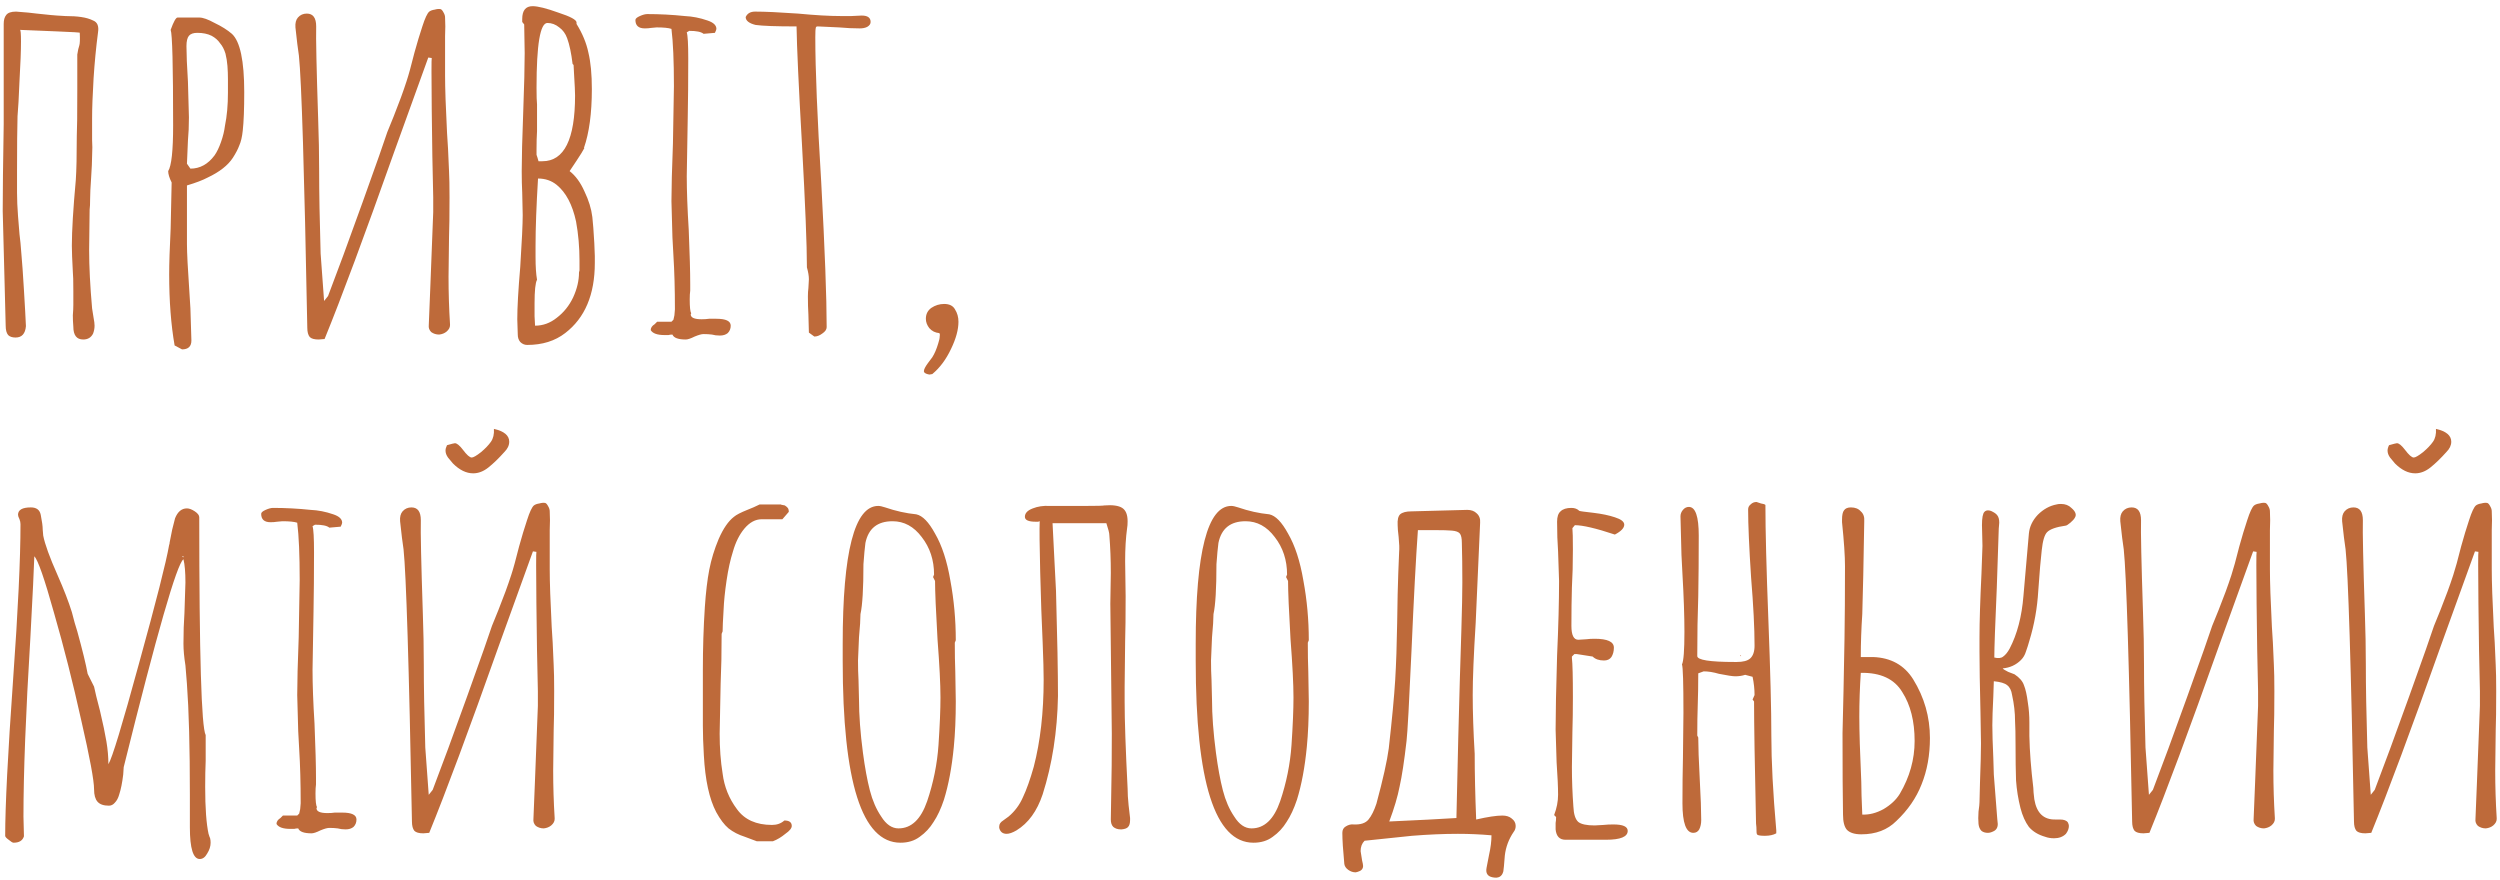 <svg width="324" height="114" viewBox="0 0 324 114" fill="none" xmlns="http://www.w3.org/2000/svg">
<path d="M10.784 44C9.931 44 9.504 43.445 9.504 42.336C9.461 41.824 9.44 41.333 9.44 40.864C9.483 40.352 9.504 39.904 9.504 39.52V37.664C9.504 36.427 9.483 35.616 9.44 35.232C9.355 33.696 9.312 32.565 9.312 31.84C9.312 29.92 9.483 27.083 9.824 23.328C9.909 22.091 9.952 20.192 9.952 17.632C9.995 16.864 10.016 14.88 10.016 11.68V7.072C10.101 6.517 10.187 6.133 10.272 5.92C10.357 5.664 10.379 5.109 10.336 4.256C10.464 4.213 9.44 4.149 7.264 4.064C5.088 3.979 3.531 3.915 2.592 3.872C2.677 3.872 2.72 4.363 2.72 5.344C2.72 6.581 2.656 8.288 2.528 10.464C2.443 12.597 2.357 14.133 2.272 15.072C2.229 16.608 2.208 18.933 2.208 22.048V24.992C2.208 25.888 2.251 26.891 2.336 28C2.421 29.109 2.485 29.899 2.528 30.368C2.613 30.965 2.699 31.861 2.784 33.056C2.869 33.952 2.976 35.467 3.104 37.6C3.232 39.691 3.317 41.248 3.36 42.272C3.275 43.253 2.827 43.744 2.016 43.744C1.589 43.744 1.269 43.637 1.056 43.424C0.843 43.168 0.736 42.763 0.736 42.208L0.608 37.152L0.352 27.36C0.352 24.885 0.395 21.131 0.48 16.096V3.104C0.48 2.592 0.587 2.208 0.8 1.952C1.013 1.653 1.44 1.504 2.08 1.504C3.275 1.589 4.171 1.675 4.768 1.76L6.624 1.952C7.051 1.995 7.669 2.037 8.48 2.08C9.291 2.08 9.973 2.123 10.528 2.208C11.125 2.293 11.637 2.443 12.064 2.656C12.619 2.869 12.832 3.381 12.704 4.192C12.448 6.155 12.256 8.139 12.128 10.144C12 12.32 11.936 14.048 11.936 15.328V16.736C11.936 17.077 11.936 17.547 11.936 18.144C11.979 18.699 11.979 19.403 11.936 20.256C11.936 20.853 11.893 21.792 11.808 23.072C11.723 24.267 11.68 25.163 11.68 25.76C11.68 26.4 11.659 26.869 11.616 27.168L11.552 32.416C11.552 34.549 11.68 37.067 11.936 39.968C11.979 40.309 12.043 40.715 12.128 41.184C12.213 41.611 12.256 41.952 12.256 42.208C12.256 42.549 12.192 42.891 12.064 43.232C11.808 43.744 11.381 44 10.784 44ZM22.629 44.768C22.16 42.08 21.925 39.008 21.925 35.552C21.925 34.187 21.989 32.203 22.117 29.6L22.245 23.648C21.946 23.051 21.797 22.56 21.797 22.176C22.224 21.493 22.437 19.531 22.437 16.288C22.437 8.523 22.33 4.384 22.117 3.872C22.501 2.805 22.8 2.272 23.013 2.272H25.829C26.298 2.272 26.96 2.507 27.813 2.976C28.709 3.403 29.456 3.872 30.053 4.384C31.12 5.365 31.653 7.883 31.653 11.936C31.653 14.112 31.589 15.776 31.461 16.928C31.376 17.739 31.226 18.379 31.013 18.848C30.842 19.317 30.565 19.851 30.181 20.448C29.541 21.429 28.453 22.283 26.917 23.008C26.277 23.349 25.381 23.691 24.229 24.032V31.648C24.229 32.715 24.336 34.805 24.549 37.92L24.677 39.968L24.805 44.128C24.805 44.896 24.4 45.28 23.589 45.28L22.629 44.768ZM24.677 21.856C25.914 21.856 26.96 21.28 27.813 20.128C28.112 19.701 28.389 19.125 28.645 18.4C28.901 17.675 29.072 16.971 29.157 16.288C29.413 15.051 29.541 13.621 29.541 12V10.272C29.541 9.675 29.52 9.099 29.477 8.544C29.434 7.989 29.349 7.456 29.221 6.944C29.05 6.389 28.816 5.941 28.517 5.6C28.261 5.216 27.898 4.896 27.429 4.64C26.917 4.384 26.298 4.256 25.573 4.256C25.061 4.256 24.698 4.384 24.485 4.64C24.272 4.896 24.165 5.344 24.165 5.984C24.165 7.008 24.229 8.544 24.357 10.592L24.485 15.2C24.485 16.309 24.442 17.312 24.357 18.208L24.229 21.216L24.677 21.856ZM41.297 44C40.743 44 40.359 43.893 40.145 43.68C39.932 43.424 39.825 43.019 39.825 42.464C39.441 22.155 39.079 10.4 38.737 7.2C38.609 6.389 38.46 5.173 38.289 3.552C38.247 2.997 38.353 2.571 38.609 2.272C38.908 1.931 39.292 1.76 39.761 1.76C40.572 1.76 40.977 2.315 40.977 3.424C40.935 4.917 41.02 8.907 41.233 15.392C41.319 17.781 41.361 20.021 41.361 22.112C41.361 24.971 41.425 28.555 41.553 32.864L42.002 39.008L42.514 38.368C43.708 35.253 45.202 31.2 46.993 26.208C48.785 21.216 49.852 18.187 50.194 17.12L51.026 15.072C51.708 13.365 52.263 11.851 52.69 10.528C52.946 9.76 53.287 8.523 53.714 6.816C54.055 5.579 54.396 4.448 54.737 3.424C55.079 2.357 55.377 1.717 55.633 1.504C55.804 1.376 56.039 1.291 56.337 1.248C56.636 1.163 56.892 1.141 57.105 1.184C57.233 1.227 57.361 1.376 57.489 1.632C57.617 1.845 57.681 2.059 57.681 2.272C57.724 2.997 57.724 3.808 57.681 4.704C57.681 5.557 57.681 6.347 57.681 7.072V9.76C57.681 11.424 57.767 13.92 57.938 17.248C58.023 18.315 58.108 19.957 58.194 22.176C58.236 22.944 58.258 24.075 58.258 25.568C58.258 27.872 58.236 29.579 58.194 30.688L58.13 35.872C58.13 37.92 58.194 39.968 58.322 42.016V42.144C58.322 42.443 58.172 42.72 57.873 42.976C57.617 43.189 57.297 43.317 56.913 43.36C56.529 43.36 56.188 43.253 55.889 43.04C55.633 42.784 55.527 42.485 55.569 42.144L55.761 37.408L56.145 27.488V25.568C56.06 22.283 55.996 18.485 55.953 14.176C55.911 9.824 55.911 7.605 55.953 7.52L55.505 7.456L51.09 19.68C47.249 30.517 44.242 38.603 42.066 43.936L41.297 44ZM68.32 44.704C67.978 44.704 67.68 44.576 67.424 44.32C67.21 44.064 67.103 43.744 67.103 43.36L67.04 41.376C67.04 39.84 67.168 37.579 67.424 34.592C67.637 31.264 67.743 29.024 67.743 27.872L67.68 24.992C67.637 24.139 67.615 23.2 67.615 22.176C67.615 20.469 67.68 17.931 67.808 14.56C67.936 11.104 67.999 8.544 67.999 6.88L67.936 3.168L67.68 2.848V2.464C67.68 1.355 68.127 0.8 69.023 0.8C69.706 0.8 70.816 1.077 72.352 1.632C73.93 2.144 74.719 2.571 74.719 2.912V3.104C75.487 4.341 75.999 5.579 76.255 6.816C76.554 8.053 76.704 9.632 76.704 11.552C76.704 14.667 76.362 17.205 75.68 19.168H75.743C75.573 19.509 75.231 20.064 74.719 20.832L73.823 22.176C74.591 22.773 75.231 23.648 75.743 24.8C76.298 25.952 76.639 27.061 76.767 28.128C76.81 28.512 76.853 28.981 76.895 29.536C76.938 30.091 76.981 30.752 77.023 31.52L77.088 33.184V34.08C77.088 38.176 75.808 41.205 73.248 43.168C71.925 44.192 70.282 44.704 68.32 44.704ZM70.303 20.896C73.12 20.896 74.528 18.059 74.528 12.384C74.528 11.915 74.485 10.997 74.4 9.632L74.335 8.416L74.207 8.288C74.037 6.88 73.802 5.771 73.504 4.96C73.29 4.363 72.949 3.893 72.48 3.552C72.01 3.168 71.498 2.976 70.944 2.976C70.005 2.976 69.535 5.771 69.535 11.36C69.535 12.427 69.557 13.152 69.6 13.536V14.816V16.992C69.557 17.675 69.535 18.443 69.535 19.296V20.064C69.535 20.064 69.578 20.192 69.663 20.448L69.791 20.896H70.303ZM69.344 42.208C70.368 42.208 71.306 41.867 72.159 41.184C73.055 40.501 73.76 39.627 74.272 38.56C74.784 37.451 75.04 36.363 75.04 35.296L75.103 35.04V34.528V33.824C75.103 32.032 74.954 30.325 74.656 28.704C74.186 26.528 73.354 24.949 72.159 23.968C71.477 23.413 70.666 23.136 69.728 23.136C69.514 26.677 69.407 29.579 69.407 31.84V33.312C69.407 34.549 69.472 35.531 69.6 36.256C69.386 36.64 69.279 37.664 69.279 39.328V40.992L69.344 42.208ZM88.876 44C87.895 44 87.319 43.787 87.148 43.36C86.935 43.36 86.764 43.381 86.636 43.424H86.124C85.186 43.424 84.588 43.211 84.332 42.784C84.332 42.485 84.503 42.229 84.844 42.016L85.165 41.696H87.02L87.276 41.44L87.404 40.864L87.469 40.096C87.469 37.493 87.404 35.168 87.276 33.12L87.148 30.752L87.02 26.08C87.02 24.416 87.085 21.92 87.213 18.592L87.341 11.168C87.341 7.925 87.234 5.451 87.02 3.744C86.636 3.616 85.996 3.552 85.1 3.552L84.397 3.616C84.141 3.659 83.863 3.68 83.564 3.68C82.754 3.68 82.349 3.317 82.349 2.592C82.349 2.421 82.54 2.251 82.924 2.08C83.308 1.909 83.629 1.824 83.885 1.824C85.506 1.824 87.127 1.909 88.749 2.08C89.73 2.123 90.711 2.315 91.692 2.656C92.46 2.912 92.844 3.275 92.844 3.744C92.844 3.829 92.781 4 92.653 4.256L91.18 4.384C90.882 4.128 90.263 4 89.325 4L89.004 4.192C89.132 4.576 89.197 5.707 89.197 7.584C89.197 10.4 89.175 12.939 89.132 15.2L89.004 22.816C89.004 24.736 89.09 27.061 89.26 29.792C89.388 32.907 89.453 35.253 89.453 36.832V37.664C89.41 37.963 89.388 38.347 89.388 38.816C89.388 39.797 89.453 40.395 89.581 40.608L89.516 40.736C89.516 41.163 89.986 41.376 90.924 41.376C91.308 41.376 91.629 41.355 91.885 41.312H92.844C94.082 41.312 94.701 41.611 94.701 42.208C94.701 42.592 94.573 42.912 94.317 43.168C94.061 43.381 93.719 43.488 93.293 43.488C92.909 43.488 92.567 43.445 92.269 43.36C91.927 43.317 91.564 43.296 91.18 43.296C90.924 43.296 90.54 43.403 90.028 43.616C89.516 43.872 89.132 44 88.876 44ZM104.832 43.104L104.768 40.736C104.725 40.053 104.704 39.285 104.704 38.432C104.704 38.005 104.725 37.643 104.768 37.344L104.832 36.192C104.832 35.765 104.747 35.253 104.576 34.656C104.576 31.797 104.363 26.485 103.936 18.72C103.509 11.211 103.275 6.112 103.232 3.424C100.587 3.424 98.816 3.36 97.92 3.232C97.067 3.019 96.64 2.677 96.64 2.208C96.853 1.739 97.259 1.504 97.856 1.504C99.136 1.504 100.992 1.589 103.424 1.76C105.643 1.973 107.499 2.08 108.992 2.08H110.336L111.68 2.016C112.448 2.016 112.832 2.293 112.832 2.848C112.832 3.104 112.683 3.317 112.384 3.488C112.128 3.616 111.808 3.68 111.424 3.68C110.571 3.68 109.675 3.637 108.736 3.552L105.984 3.424C105.813 3.424 105.728 3.488 105.728 3.616C105.685 3.744 105.664 4.149 105.664 4.832C105.664 8.971 105.92 15.243 106.432 23.648C106.901 32.352 107.136 38.603 107.136 42.4C107.136 42.699 106.944 42.976 106.56 43.232C106.219 43.488 105.877 43.616 105.536 43.616L104.832 43.104ZM120.44 48.544C119.971 48.459 119.736 48.309 119.736 48.096C119.736 47.883 119.907 47.541 120.248 47.072C120.632 46.56 120.824 46.304 120.824 46.304C121.123 45.835 121.379 45.237 121.592 44.512C121.72 44.128 121.784 43.829 121.784 43.616C121.827 43.36 121.805 43.211 121.72 43.168C121.208 43.125 120.781 42.912 120.44 42.528C120.141 42.144 119.992 41.739 119.992 41.312C119.992 40.715 120.227 40.245 120.696 39.904C121.208 39.563 121.763 39.392 122.36 39.392C123.043 39.392 123.512 39.627 123.768 40.096C124.067 40.565 124.216 41.099 124.216 41.696C124.216 42.72 123.896 43.893 123.256 45.216C122.616 46.581 121.805 47.669 120.824 48.48L120.44 48.544ZM25.888 111.328C25.035 111.328 24.608 109.963 24.608 107.232V103.008C24.608 96.864 24.48 92.064 24.224 88.608L24.032 86.24C23.861 85.173 23.776 84.235 23.776 83.424C23.776 81.973 23.819 80.651 23.904 79.456L24.032 75.488C24.032 74.165 23.947 73.163 23.776 72.48C22.923 73.077 20.341 82.059 16.032 99.424L15.968 100.384C15.84 101.451 15.669 102.304 15.456 102.944C15.328 103.413 15.136 103.776 14.88 104.032C14.667 104.288 14.411 104.416 14.112 104.416C13.429 104.416 12.939 104.245 12.64 103.904C12.341 103.563 12.192 103.029 12.192 102.304C12.192 101.152 11.637 98.165 10.528 93.344C9.461 88.523 8.288 83.893 7.008 79.456C5.771 75.019 4.917 72.565 4.448 72.096C4.405 73.589 4.235 77.109 3.936 82.656C3.339 92.469 3.04 100.192 3.04 105.824L3.104 108.384C2.933 108.939 2.485 109.216 1.76 109.216C1.632 109.216 1.419 109.088 1.12 108.832C0.821 108.619 0.672 108.448 0.672 108.32C0.672 104.48 1.013 97.739 1.696 88.096C2.336 79.136 2.656 72.416 2.656 67.936C2.656 67.723 2.613 67.509 2.528 67.296C2.4 67.04 2.336 66.848 2.336 66.72C2.336 66.08 2.891 65.76 4 65.76C4.725 65.76 5.152 66.08 5.28 66.72C5.451 67.573 5.536 68.213 5.536 68.64L5.6 69.408C5.813 70.517 6.432 72.224 7.456 74.528C8.267 76.363 8.885 77.963 9.312 79.328C9.568 80.352 9.803 81.184 10.016 81.824C10.699 84.299 11.147 86.133 11.36 87.328L12.192 88.992C12.32 89.632 12.576 90.677 12.96 92.128C13.344 93.749 13.621 95.072 13.792 96.096C13.963 97.12 14.048 98.101 14.048 99.04C14.517 98.315 15.84 93.963 18.016 85.984C20.235 77.963 21.536 72.843 21.92 70.624C21.963 70.539 21.984 70.432 21.984 70.304C22.027 70.133 22.069 69.92 22.112 69.664C22.197 69.109 22.389 68.277 22.688 67.168C23.029 66.315 23.541 65.888 24.224 65.888C24.523 65.888 24.864 66.016 25.248 66.272C25.632 66.528 25.824 66.784 25.824 67.04C25.824 84.832 26.101 94.24 26.656 95.264V98.592C26.613 99.573 26.592 100.704 26.592 101.984C26.592 104.715 26.741 106.763 27.04 108.128C27.083 108.171 27.104 108.235 27.104 108.32C27.147 108.405 27.189 108.512 27.232 108.64C27.275 108.811 27.296 109.003 27.296 109.216C27.296 109.685 27.147 110.155 26.848 110.624C26.592 111.093 26.272 111.328 25.888 111.328ZM23.776 72.096H23.712L23.584 72.16L23.776 72.224V72.096ZM40.377 108C39.395 108 38.819 107.787 38.648 107.36C38.435 107.36 38.264 107.381 38.136 107.424H37.624C36.686 107.424 36.089 107.211 35.833 106.784C35.833 106.485 36.003 106.229 36.344 106.016L36.664 105.696H38.52L38.776 105.44L38.904 104.864L38.968 104.096C38.968 101.493 38.904 99.168 38.776 97.12L38.648 94.752L38.52 90.08C38.52 88.416 38.584 85.92 38.712 82.592L38.84 75.168C38.84 71.925 38.734 69.451 38.52 67.744C38.136 67.616 37.496 67.552 36.6 67.552L35.897 67.616C35.641 67.659 35.363 67.68 35.065 67.68C34.254 67.68 33.849 67.317 33.849 66.592C33.849 66.421 34.041 66.251 34.425 66.08C34.809 65.909 35.129 65.824 35.385 65.824C37.006 65.824 38.627 65.909 40.248 66.08C41.23 66.123 42.211 66.315 43.193 66.656C43.961 66.912 44.344 67.275 44.344 67.744C44.344 67.829 44.281 68 44.153 68.256L42.681 68.384C42.382 68.128 41.763 68 40.825 68L40.505 68.192C40.633 68.576 40.697 69.707 40.697 71.584C40.697 74.4 40.675 76.939 40.633 79.2L40.505 86.816C40.505 88.736 40.59 91.061 40.761 93.792C40.889 96.907 40.953 99.253 40.953 100.832V101.664C40.91 101.963 40.889 102.347 40.889 102.816C40.889 103.797 40.953 104.395 41.081 104.608L41.017 104.736C41.017 105.163 41.486 105.376 42.425 105.376C42.809 105.376 43.129 105.355 43.385 105.312H44.344C45.582 105.312 46.2 105.611 46.2 106.208C46.2 106.592 46.072 106.912 45.816 107.168C45.56 107.381 45.219 107.488 44.792 107.488C44.408 107.488 44.067 107.445 43.769 107.36C43.427 107.317 43.065 107.296 42.681 107.296C42.425 107.296 42.041 107.403 41.529 107.616C41.017 107.872 40.633 108 40.377 108ZM54.86 108C54.305 108 53.921 107.893 53.708 107.68C53.495 107.424 53.388 107.019 53.388 106.464C53.004 86.155 52.641 74.4 52.3 71.2C52.172 70.389 52.023 69.173 51.852 67.552C51.809 66.997 51.916 66.571 52.172 66.272C52.471 65.931 52.855 65.76 53.324 65.76C54.135 65.76 54.54 66.315 54.54 67.424C54.497 68.917 54.583 72.907 54.796 79.392C54.881 81.781 54.924 84.021 54.924 86.112C54.924 88.971 54.988 92.555 55.116 96.864L55.564 103.008L56.076 102.368C57.271 99.253 58.764 95.2 60.556 90.208C62.348 85.216 63.415 82.187 63.756 81.12L64.588 79.072C65.271 77.365 65.825 75.851 66.252 74.528C66.508 73.76 66.849 72.523 67.276 70.816C67.617 69.579 67.959 68.448 68.3 67.424C68.641 66.357 68.94 65.717 69.196 65.504C69.367 65.376 69.601 65.291 69.9 65.248C70.199 65.163 70.455 65.141 70.668 65.184C70.796 65.227 70.924 65.376 71.052 65.632C71.18 65.845 71.244 66.059 71.244 66.272C71.287 66.997 71.287 67.808 71.244 68.704C71.244 69.557 71.244 70.347 71.244 71.072V73.76C71.244 75.424 71.329 77.92 71.5 81.248C71.585 82.315 71.671 83.957 71.756 86.176C71.799 86.944 71.82 88.075 71.82 89.568C71.82 91.872 71.799 93.579 71.756 94.688L71.692 99.872C71.692 101.92 71.756 103.968 71.884 106.016V106.144C71.884 106.443 71.735 106.72 71.436 106.976C71.18 107.189 70.86 107.317 70.476 107.36C70.092 107.36 69.751 107.253 69.452 107.04C69.196 106.784 69.089 106.485 69.132 106.144L69.324 101.408L69.708 91.488V89.568C69.623 86.283 69.559 82.485 69.516 78.176C69.473 73.824 69.473 71.605 69.516 71.52L69.068 71.456L64.652 83.68C60.812 94.517 57.804 102.603 55.628 107.936L54.86 108ZM63.308 60.576C62.668 61.088 62.007 61.344 61.324 61.344C60.428 61.344 59.553 60.917 58.7 60.064C58.487 59.808 58.273 59.552 58.06 59.296C57.847 58.997 57.74 58.699 57.74 58.4C57.74 58.187 57.804 57.952 57.932 57.696C58.529 57.525 58.871 57.44 58.956 57.44C59.212 57.44 59.553 57.717 59.98 58.272C60.492 58.955 60.876 59.296 61.132 59.296C61.345 59.296 61.751 59.061 62.348 58.592C62.903 58.123 63.329 57.675 63.628 57.248C63.927 56.821 64.055 56.267 64.012 55.584C65.335 55.883 65.996 56.437 65.996 57.248C65.996 57.717 65.783 58.165 65.356 58.592C64.631 59.403 63.948 60.064 63.308 60.576ZM96.531 108.448C95.721 108.192 95.017 107.829 94.419 107.36C93.865 106.891 93.332 106.187 92.82 105.248C91.924 103.541 91.39 101.088 91.219 97.888C91.134 96.437 91.091 95.157 91.091 94.048V86.752C91.091 83.979 91.177 81.291 91.347 78.688C91.475 76.768 91.668 75.147 91.924 73.824C92.18 72.501 92.585 71.179 93.139 69.856C93.737 68.491 94.398 67.531 95.124 66.976C95.422 66.72 95.998 66.421 96.852 66.08C97.406 65.867 97.939 65.632 98.451 65.376H101.012H101.204C101.246 65.419 101.31 65.44 101.396 65.44L101.716 65.504L101.972 65.696C102.1 65.824 102.164 65.909 102.164 65.952C102.206 66.037 102.228 66.165 102.228 66.336L101.396 67.296H98.707C97.897 67.296 97.15 67.701 96.468 68.512C95.828 69.28 95.337 70.261 94.996 71.456C94.654 72.523 94.377 73.781 94.163 75.232C93.95 76.683 93.822 77.941 93.779 79.008C93.694 80.373 93.651 81.312 93.651 81.824L93.523 82.144C93.523 84.533 93.481 86.688 93.395 88.608L93.267 95.072C93.267 96.949 93.395 98.677 93.651 100.256C93.865 101.963 94.484 103.499 95.507 104.864C96.489 106.229 98.004 106.912 100.052 106.912C100.692 106.912 101.225 106.72 101.652 106.336C102.292 106.336 102.612 106.571 102.612 107.04C102.612 107.339 102.334 107.68 101.78 108.064C101.268 108.491 100.734 108.811 100.18 109.024H98.067L96.531 108.448ZM116.702 109.216C111.71 109.216 109.214 101.365 109.214 85.664V83.424C109.214 71.52 110.75 65.568 113.822 65.568C114.035 65.568 114.334 65.632 114.718 65.76C116.083 66.229 117.427 66.528 118.75 66.656C119.56 66.827 120.371 67.659 121.182 69.152C122.078 70.688 122.739 72.715 123.166 75.232C123.635 77.749 123.87 80.331 123.87 82.976L123.742 83.296C123.742 84.704 123.763 85.963 123.806 87.072L123.87 90.912C123.87 93.088 123.784 95.051 123.614 96.8C123.358 99.445 122.931 101.728 122.333 103.648C121.95 104.8 121.502 105.76 120.99 106.528C120.52 107.296 119.923 107.936 119.198 108.448C118.515 108.96 117.683 109.216 116.702 109.216ZM116.446 107.36C118.11 107.36 119.347 106.187 120.158 103.84C120.968 101.451 121.459 99.019 121.63 96.544C121.8 93.984 121.885 91.936 121.885 90.4C121.885 88.693 121.758 86.176 121.502 82.848C121.288 79.136 121.182 76.619 121.182 75.296L120.926 74.784L121.054 74.464C121.054 72.587 120.52 70.965 119.454 69.6C118.43 68.235 117.171 67.552 115.678 67.552C113.715 67.552 112.542 68.491 112.158 70.368C112.072 71.008 111.987 71.925 111.902 73.12C111.902 76.277 111.774 78.432 111.518 79.584C111.518 80.224 111.454 81.227 111.326 82.592L111.198 85.6C111.198 86.539 111.219 87.371 111.262 88.096L111.326 90.656C111.326 92.661 111.496 94.965 111.838 97.568C112.094 99.488 112.392 101.109 112.734 102.432C113.075 103.755 113.566 104.885 114.206 105.824C114.846 106.848 115.592 107.36 116.446 107.36ZM131.738 107.616C131.226 107.915 130.799 108.064 130.458 108.064C129.946 108.064 129.626 107.808 129.498 107.296V107.104C129.498 106.805 129.668 106.549 130.01 106.336C130.351 106.08 130.586 105.909 130.714 105.824C131.524 105.141 132.143 104.309 132.57 103.328C133.039 102.347 133.508 101.024 133.978 99.36C134.831 96.075 135.258 92.32 135.258 88.096C135.258 87.029 135.215 85.429 135.13 83.296C135.002 80.651 134.895 77.6 134.81 74.144C134.724 70.688 134.703 68.491 134.746 67.552C134.703 67.552 134.639 67.573 134.554 67.616C134.468 67.616 134.362 67.616 134.234 67.616C133.295 67.616 132.826 67.403 132.826 66.976C132.826 66.507 133.167 66.144 133.85 65.888C134.49 65.632 135.215 65.525 136.026 65.568C136.836 65.568 137.37 65.568 137.626 65.568H140.698C142.148 65.568 142.959 65.547 143.13 65.504C144.196 65.419 144.964 65.525 145.434 65.824C145.903 66.123 146.138 66.699 146.138 67.552C146.138 67.936 146.116 68.235 146.074 68.448C145.903 69.685 145.818 71.115 145.818 72.736L145.882 77.28C145.882 79.883 145.86 81.824 145.818 83.104L145.753 88.992V90.912C145.753 93.387 145.882 97.141 146.138 102.176C146.138 102.816 146.18 103.541 146.266 104.352C146.351 105.12 146.415 105.675 146.458 106.016V106.272C146.458 106.699 146.372 106.997 146.202 107.168C146.074 107.339 145.796 107.445 145.37 107.488H145.242C144.858 107.488 144.538 107.381 144.282 107.168C144.068 106.955 143.962 106.635 143.962 106.208L144.026 102.176C144.068 100.597 144.09 98.229 144.09 95.072L143.898 78.24L143.962 74.272C143.962 72.565 143.898 70.923 143.77 69.344C143.77 69.088 143.642 68.576 143.385 67.808H136.41L136.666 72.864L136.858 76.576C137.028 82.635 137.114 87.179 137.114 90.208C137.028 94.816 136.367 99.061 135.13 102.944C134.404 105.12 133.274 106.677 131.738 107.616ZM162.452 109.216C157.46 109.216 154.964 101.365 154.964 85.664V83.424C154.964 71.52 156.5 65.568 159.572 65.568C159.785 65.568 160.084 65.632 160.468 65.76C161.833 66.229 163.177 66.528 164.5 66.656C165.31 66.827 166.121 67.659 166.932 69.152C167.828 70.688 168.489 72.715 168.916 75.232C169.385 77.749 169.62 80.331 169.62 82.976L169.492 83.296C169.492 84.704 169.513 85.963 169.556 87.072L169.62 90.912C169.62 93.088 169.534 95.051 169.364 96.8C169.108 99.445 168.681 101.728 168.083 103.648C167.7 104.8 167.252 105.76 166.74 106.528C166.27 107.296 165.673 107.936 164.948 108.448C164.265 108.96 163.433 109.216 162.452 109.216ZM162.196 107.36C163.86 107.36 165.097 106.187 165.908 103.84C166.718 101.451 167.209 99.019 167.38 96.544C167.55 93.984 167.635 91.936 167.635 90.4C167.635 88.693 167.508 86.176 167.252 82.848C167.038 79.136 166.932 76.619 166.932 75.296L166.676 74.784L166.804 74.464C166.804 72.587 166.27 70.965 165.204 69.6C164.18 68.235 162.921 67.552 161.428 67.552C159.465 67.552 158.292 68.491 157.908 70.368C157.822 71.008 157.737 71.925 157.652 73.12C157.652 76.277 157.524 78.432 157.268 79.584C157.268 80.224 157.204 81.227 157.076 82.592L156.948 85.6C156.948 86.539 156.969 87.371 157.012 88.096L157.076 90.656C157.076 92.661 157.246 94.965 157.588 97.568C157.844 99.488 158.142 101.109 158.484 102.432C158.825 103.755 159.316 104.885 159.956 105.824C160.596 106.848 161.342 107.36 162.196 107.36ZM193.424 113.696C192.784 113.568 192.528 113.163 192.656 112.48L192.976 110.816C193.189 109.877 193.296 109.024 193.296 108.256C191.845 108.128 190.394 108.064 188.944 108.064C187.109 108.064 185.125 108.149 182.992 108.32C180.901 108.533 178.853 108.747 176.848 108.96C176.506 109.301 176.336 109.749 176.336 110.304C176.336 110.347 176.4 110.752 176.528 111.52C176.613 111.861 176.656 112.096 176.656 112.224C176.656 112.608 176.421 112.864 175.952 112.992L175.696 113.056C175.354 113.056 175.034 112.949 174.736 112.736C174.437 112.523 174.266 112.267 174.224 111.968C174.053 110.176 173.968 108.832 173.968 107.936C173.968 107.552 174.117 107.275 174.416 107.104C174.757 106.891 175.098 106.805 175.44 106.848C176.336 106.891 176.976 106.677 177.36 106.208C177.744 105.739 178.085 105.056 178.384 104.16C179.237 101.003 179.77 98.613 179.984 96.992C180.41 93.195 180.688 90.251 180.816 88.16C180.944 86.027 181.029 83.552 181.072 80.736C181.072 80.011 181.093 78.773 181.135 77.024C181.178 75.275 181.242 73.44 181.328 71.52C181.37 71.093 181.349 70.453 181.264 69.6C181.178 68.917 181.135 68.405 181.135 68.064C181.093 67.381 181.2 66.912 181.456 66.656C181.754 66.4 182.245 66.272 182.928 66.272L190.16 66.08C190.672 66.08 191.077 66.229 191.376 66.528C191.717 66.827 191.866 67.232 191.824 67.744L191.248 80.736C190.992 84.832 190.864 87.947 190.864 90.08C190.864 92.299 190.949 94.837 191.12 97.696C191.12 100.171 191.184 103.008 191.312 106.208C192.805 105.867 193.936 105.696 194.704 105.696C195.216 105.696 195.621 105.824 195.92 106.08C196.261 106.336 196.432 106.656 196.432 107.04C196.432 107.339 196.346 107.595 196.176 107.808C195.536 108.747 195.152 109.771 195.024 110.88C194.938 112.032 194.874 112.715 194.832 112.928C194.661 113.611 194.192 113.867 193.424 113.696ZM180.048 106.464C183.845 106.293 186.746 106.144 188.752 106.016C188.922 98.208 189.072 92.171 189.2 87.904L189.392 81.696C189.477 78.88 189.52 76.811 189.52 75.488C189.52 73.483 189.498 71.776 189.456 70.368C189.456 69.771 189.37 69.365 189.2 69.152C189.029 68.939 188.688 68.811 188.176 68.768C187.706 68.725 186.981 68.704 186 68.704H183.76C183.504 72.288 183.226 77.515 182.928 84.384C182.629 91.04 182.416 94.923 182.288 96.032C181.989 98.635 181.69 100.597 181.392 101.92C181.136 103.243 180.688 104.757 180.048 106.464ZM202.887 108.832C202.119 108.832 201.692 108.384 201.607 107.488V106.656C201.649 106.443 201.671 106.187 201.671 105.888L201.415 105.632C201.756 104.736 201.927 103.861 201.927 103.008C201.927 102.027 201.863 100.619 201.735 98.784L201.607 94.56C201.607 92.427 201.671 89.227 201.799 84.96C201.969 81.163 202.055 77.941 202.055 75.296L201.927 71.456C201.841 70.304 201.799 69.024 201.799 67.616C201.799 66.976 201.948 66.528 202.247 66.272C202.545 65.973 203.015 65.824 203.655 65.824C204.081 65.824 204.423 65.952 204.679 66.208C204.764 66.251 205.383 66.336 206.535 66.464C207.601 66.592 208.519 66.784 209.287 67.04C210.097 67.296 210.503 67.616 210.503 68C210.503 68.427 210.097 68.853 209.287 69.28C206.855 68.469 205.127 68.064 204.103 68.064L203.783 68.448C203.825 68.832 203.847 69.749 203.847 71.2C203.847 73.035 203.804 74.677 203.719 76.128C203.676 77.621 203.655 79.285 203.655 81.12C203.655 82.315 203.953 82.912 204.551 82.912L205.575 82.848C205.916 82.805 206.279 82.784 206.663 82.784C208.327 82.784 209.159 83.168 209.159 83.936C209.159 84.405 209.052 84.811 208.839 85.152C208.625 85.451 208.305 85.6 207.879 85.6C207.239 85.6 206.748 85.429 206.407 85.088L204.359 84.768H204.039L203.719 85.088V85.28C203.804 86.005 203.847 87.691 203.847 90.336C203.847 92 203.825 93.515 203.783 94.88L203.719 99.424C203.719 101.088 203.783 102.795 203.911 104.544C203.953 105.525 204.167 106.187 204.551 106.528C204.935 106.827 205.639 106.976 206.663 106.976L207.815 106.912C208.199 106.869 208.625 106.848 209.095 106.848C210.332 106.848 210.951 107.125 210.951 107.68C210.951 108.448 210.012 108.832 208.135 108.832H202.887ZM228.734 108.32C228.222 108.32 227.902 108.277 227.774 108.192C227.688 108.149 227.646 108 227.646 107.744C227.646 107.36 227.624 107.019 227.582 106.72C227.411 99.04 227.326 93.771 227.326 90.912L227.134 90.656L227.39 90.08C227.39 89.312 227.304 88.523 227.134 87.712L226.174 87.456C225.79 87.584 225.363 87.648 224.894 87.648C224.552 87.648 223.848 87.541 222.782 87.328C222.056 87.115 221.395 87.008 220.798 87.008L220.094 87.264C220.094 88.757 220.072 90.101 220.03 91.296C219.987 92.491 219.966 93.835 219.966 95.328L220.094 95.584C220.094 96.779 220.158 98.571 220.286 100.96C220.414 103.307 220.478 105.077 220.478 106.272C220.478 106.741 220.392 107.147 220.222 107.488C220.051 107.787 219.795 107.936 219.454 107.936C218.515 107.936 218.046 106.656 218.046 104.096C218.046 101.92 218.067 99.957 218.11 98.208L218.174 92.384C218.174 88.501 218.11 86.411 217.982 86.112C218.195 85.685 218.302 84.277 218.302 81.888C218.302 79.84 218.216 77.344 218.046 74.4L217.918 71.904L217.79 66.912C217.79 66.613 217.896 66.336 218.11 66.08C218.323 65.824 218.579 65.696 218.878 65.696C219.731 65.696 220.158 66.933 220.158 69.408C220.158 72.309 220.136 74.933 220.094 77.28C220.008 79.627 219.966 82.208 219.966 85.024C219.966 85.536 221.587 85.792 224.83 85.792H225.086C225.896 85.792 226.472 85.643 226.814 85.344C227.198 85.003 227.39 84.448 227.39 83.68C227.39 81.419 227.24 78.475 226.942 74.848C226.686 70.923 226.558 67.979 226.558 66.016C226.558 65.76 226.664 65.547 226.878 65.376C227.091 65.163 227.347 65.056 227.646 65.056L228.222 65.248C228.52 65.291 228.712 65.355 228.798 65.44C228.798 68.768 228.926 73.739 229.182 80.352C229.438 87.008 229.566 92 229.566 95.328C229.566 98.656 229.779 102.752 230.206 107.616V108C229.822 108.213 229.331 108.32 228.734 108.32ZM225.534 84.896L225.662 85.024H225.534V84.896ZM241.223 108.128C240.37 108.128 239.751 107.936 239.367 107.552C239.026 107.168 238.855 106.507 238.855 105.568C238.812 103.221 238.791 99.701 238.791 95.008L238.919 89.568C238.962 87.733 239.004 85.472 239.047 82.784C239.09 80.096 239.111 76.96 239.111 73.376C239.111 72.053 238.983 70.155 238.727 67.68V67.36C238.727 66.763 238.812 66.357 238.983 66.144C239.154 65.888 239.452 65.76 239.879 65.76C240.434 65.76 240.86 65.931 241.159 66.272C241.5 66.571 241.65 66.997 241.607 67.552C241.522 72.928 241.436 76.939 241.351 79.584C241.223 81.504 241.159 83.36 241.159 85.152H242.759C245.063 85.237 246.791 86.197 247.943 88.032C249.394 90.379 250.119 92.917 250.119 95.648C250.119 97.867 249.756 99.872 249.031 101.664C248.348 103.413 247.26 104.992 245.767 106.4C244.615 107.552 243.1 108.128 241.223 108.128ZM241.351 105.568C242.247 105.611 243.164 105.376 244.103 104.864C245.042 104.309 245.746 103.648 246.215 102.88C247.495 100.704 248.135 98.421 248.135 96.032C248.135 93.472 247.602 91.36 246.535 89.696C245.511 87.989 243.719 87.157 241.159 87.2C241.031 89.12 240.967 91.019 240.967 92.896C240.967 94.773 241.052 97.589 241.223 101.344C241.223 102.283 241.266 103.691 241.351 105.568ZM265.055 108.448C264.159 108.192 263.455 107.765 262.943 107.168C262.473 106.528 262.111 105.717 261.855 104.736C261.556 103.541 261.364 102.347 261.279 101.152C261.236 99.915 261.215 98.379 261.215 96.544C261.215 95.179 261.193 94.155 261.151 93.472C261.151 92.363 261.023 91.232 260.767 90.08C260.681 89.483 260.468 89.056 260.127 88.8C259.828 88.544 259.252 88.373 258.399 88.288L258.335 90.208C258.249 91.915 258.207 93.173 258.207 93.984C258.207 94.965 258.249 96.395 258.335 98.272L258.399 100.384L258.847 106.144L258.911 106.784C258.911 107.253 258.719 107.573 258.335 107.744C258.079 107.872 257.844 107.936 257.631 107.936C257.289 107.936 257.012 107.851 256.799 107.68C256.585 107.467 256.457 107.168 256.415 106.784C256.372 106.315 256.372 105.781 256.415 105.184C256.5 104.587 256.543 104.181 256.543 103.968L256.607 101.408C256.692 99.104 256.735 97.419 256.735 96.352L256.671 92.384C256.585 88.885 256.543 86.261 256.543 84.512V82.592C256.543 80.587 256.628 77.835 256.799 74.336L256.927 70.752L256.863 68.064C256.863 67.125 256.969 66.549 257.183 66.336C257.311 66.208 257.46 66.144 257.631 66.144C257.844 66.144 258.057 66.208 258.271 66.336C258.527 66.464 258.719 66.613 258.847 66.784C259.017 66.997 259.103 67.317 259.103 67.744L259.039 68.512L258.783 76.192C258.569 81.013 258.463 84.021 258.463 85.216C258.975 85.344 259.359 85.301 259.615 85.088C259.913 84.875 260.191 84.533 260.447 84.064C261.428 82.187 262.025 79.904 262.239 77.216L262.943 69.152C263.028 68.256 263.412 67.445 264.095 66.72C264.82 65.995 265.631 65.547 266.527 65.376C266.655 65.333 266.847 65.312 267.103 65.312C267.657 65.312 268.105 65.483 268.447 65.824C269.001 66.293 269.151 66.72 268.895 67.104C268.809 67.275 268.617 67.488 268.319 67.744C268.02 68 267.807 68.128 267.679 68.128C266.484 68.299 265.695 68.576 265.311 68.96C264.969 69.301 264.735 70.091 264.607 71.328C264.479 72.395 264.329 74.144 264.159 76.576C264.031 78.795 263.647 80.949 263.007 83.04C262.879 83.509 262.729 83.979 262.559 84.448C262.431 84.875 262.217 85.237 261.919 85.536C261.279 86.176 260.489 86.539 259.551 86.624C259.593 86.709 259.828 86.859 260.255 87.072C260.724 87.243 261.001 87.349 261.087 87.392C261.727 87.819 262.132 88.288 262.303 88.8C262.516 89.312 262.687 90.08 262.815 91.104C262.943 91.872 263.007 92.725 263.007 93.664C263.007 94.603 263.007 95.179 263.007 95.392C263.049 97.397 263.22 99.637 263.519 102.112C263.519 102.411 263.561 102.901 263.647 103.584C263.945 105.376 264.863 106.251 266.399 106.208H266.975C267.487 106.208 267.828 106.336 267.999 106.592C268.084 106.763 268.127 106.912 268.127 107.04C268.127 107.381 267.999 107.723 267.743 108.064C267.359 108.448 266.847 108.64 266.207 108.64C265.78 108.64 265.396 108.576 265.055 108.448ZM277.798 108C277.243 108 276.859 107.893 276.646 107.68C276.432 107.424 276.326 107.019 276.326 106.464C275.942 86.155 275.579 74.4 275.238 71.2C275.11 70.389 274.96 69.173 274.79 67.552C274.747 66.997 274.854 66.571 275.11 66.272C275.408 65.931 275.792 65.76 276.262 65.76C277.072 65.76 277.478 66.315 277.478 67.424C277.435 68.917 277.52 72.907 277.734 79.392C277.819 81.781 277.862 84.021 277.862 86.112C277.862 88.971 277.926 92.555 278.054 96.864L278.502 103.008L279.014 102.368C280.208 99.253 281.702 95.2 283.494 90.208C285.286 85.216 286.352 82.187 286.694 81.12L287.526 79.072C288.208 77.365 288.763 75.851 289.19 74.528C289.446 73.76 289.787 72.523 290.214 70.816C290.555 69.579 290.896 68.448 291.238 67.424C291.579 66.357 291.878 65.717 292.134 65.504C292.304 65.376 292.539 65.291 292.838 65.248C293.136 65.163 293.392 65.141 293.606 65.184C293.734 65.227 293.862 65.376 293.99 65.632C294.118 65.845 294.182 66.059 294.182 66.272C294.224 66.997 294.224 67.808 294.182 68.704C294.182 69.557 294.182 70.347 294.182 71.072V73.76C294.182 75.424 294.267 77.92 294.438 81.248C294.523 82.315 294.608 83.957 294.694 86.176C294.736 86.944 294.758 88.075 294.758 89.568C294.758 91.872 294.736 93.579 294.694 94.688L294.63 99.872C294.63 101.92 294.694 103.968 294.822 106.016V106.144C294.822 106.443 294.672 106.72 294.374 106.976C294.118 107.189 293.798 107.317 293.414 107.36C293.03 107.36 292.688 107.253 292.39 107.04C292.134 106.784 292.027 106.485 292.07 106.144L292.262 101.408L292.646 91.488V89.568C292.56 86.283 292.496 82.485 292.454 78.176C292.411 73.824 292.411 71.605 292.454 71.52L292.006 71.456L287.59 83.68C283.75 94.517 280.742 102.603 278.566 107.936L277.798 108ZM306.548 108C305.993 108 305.609 107.893 305.396 107.68C305.182 107.424 305.076 107.019 305.076 106.464C304.692 86.155 304.329 74.4 303.988 71.2C303.86 70.389 303.71 69.173 303.54 67.552C303.497 66.997 303.604 66.571 303.86 66.272C304.158 65.931 304.542 65.76 305.012 65.76C305.822 65.76 306.228 66.315 306.228 67.424C306.185 68.917 306.27 72.907 306.484 79.392C306.569 81.781 306.612 84.021 306.612 86.112C306.612 88.971 306.676 92.555 306.804 96.864L307.252 103.008L307.764 102.368C308.958 99.253 310.452 95.2 312.244 90.208C314.036 85.216 315.102 82.187 315.444 81.12L316.276 79.072C316.958 77.365 317.513 75.851 317.94 74.528C318.196 73.76 318.537 72.523 318.964 70.816C319.305 69.579 319.646 68.448 319.988 67.424C320.329 66.357 320.628 65.717 320.884 65.504C321.054 65.376 321.289 65.291 321.588 65.248C321.886 65.163 322.142 65.141 322.356 65.184C322.484 65.227 322.612 65.376 322.74 65.632C322.868 65.845 322.932 66.059 322.932 66.272C322.974 66.997 322.974 67.808 322.932 68.704C322.932 69.557 322.932 70.347 322.932 71.072V73.76C322.932 75.424 323.017 77.92 323.188 81.248C323.273 82.315 323.358 83.957 323.444 86.176C323.486 86.944 323.508 88.075 323.508 89.568C323.508 91.872 323.486 93.579 323.444 94.688L323.38 99.872C323.38 101.92 323.444 103.968 323.572 106.016V106.144C323.572 106.443 323.422 106.72 323.124 106.976C322.868 107.189 322.548 107.317 322.164 107.36C321.78 107.36 321.438 107.253 321.14 107.04C320.884 106.784 320.777 106.485 320.82 106.144L321.012 101.408L321.396 91.488V89.568C321.31 86.283 321.246 82.485 321.204 78.176C321.161 73.824 321.161 71.605 321.204 71.52L320.756 71.456L316.34 83.68C312.5 94.517 309.492 102.603 307.316 107.936L306.548 108ZM314.996 60.576C314.356 61.088 313.694 61.344 313.012 61.344C312.116 61.344 311.241 60.917 310.388 60.064C310.174 59.808 309.961 59.552 309.748 59.296C309.534 58.997 309.428 58.699 309.428 58.4C309.428 58.187 309.492 57.952 309.62 57.696C310.217 57.525 310.558 57.44 310.644 57.44C310.9 57.44 311.241 57.717 311.668 58.272C312.18 58.955 312.564 59.296 312.82 59.296C313.033 59.296 313.438 59.061 314.036 58.592C314.59 58.123 315.017 57.675 315.316 57.248C315.614 56.821 315.742 56.267 315.7 55.584C317.022 55.883 317.684 56.437 317.684 57.248C317.684 57.717 317.47 58.165 317.044 58.592C316.318 59.403 315.636 60.064 314.996 60.576Z" fill="#BE6A3A"/>
</svg>
